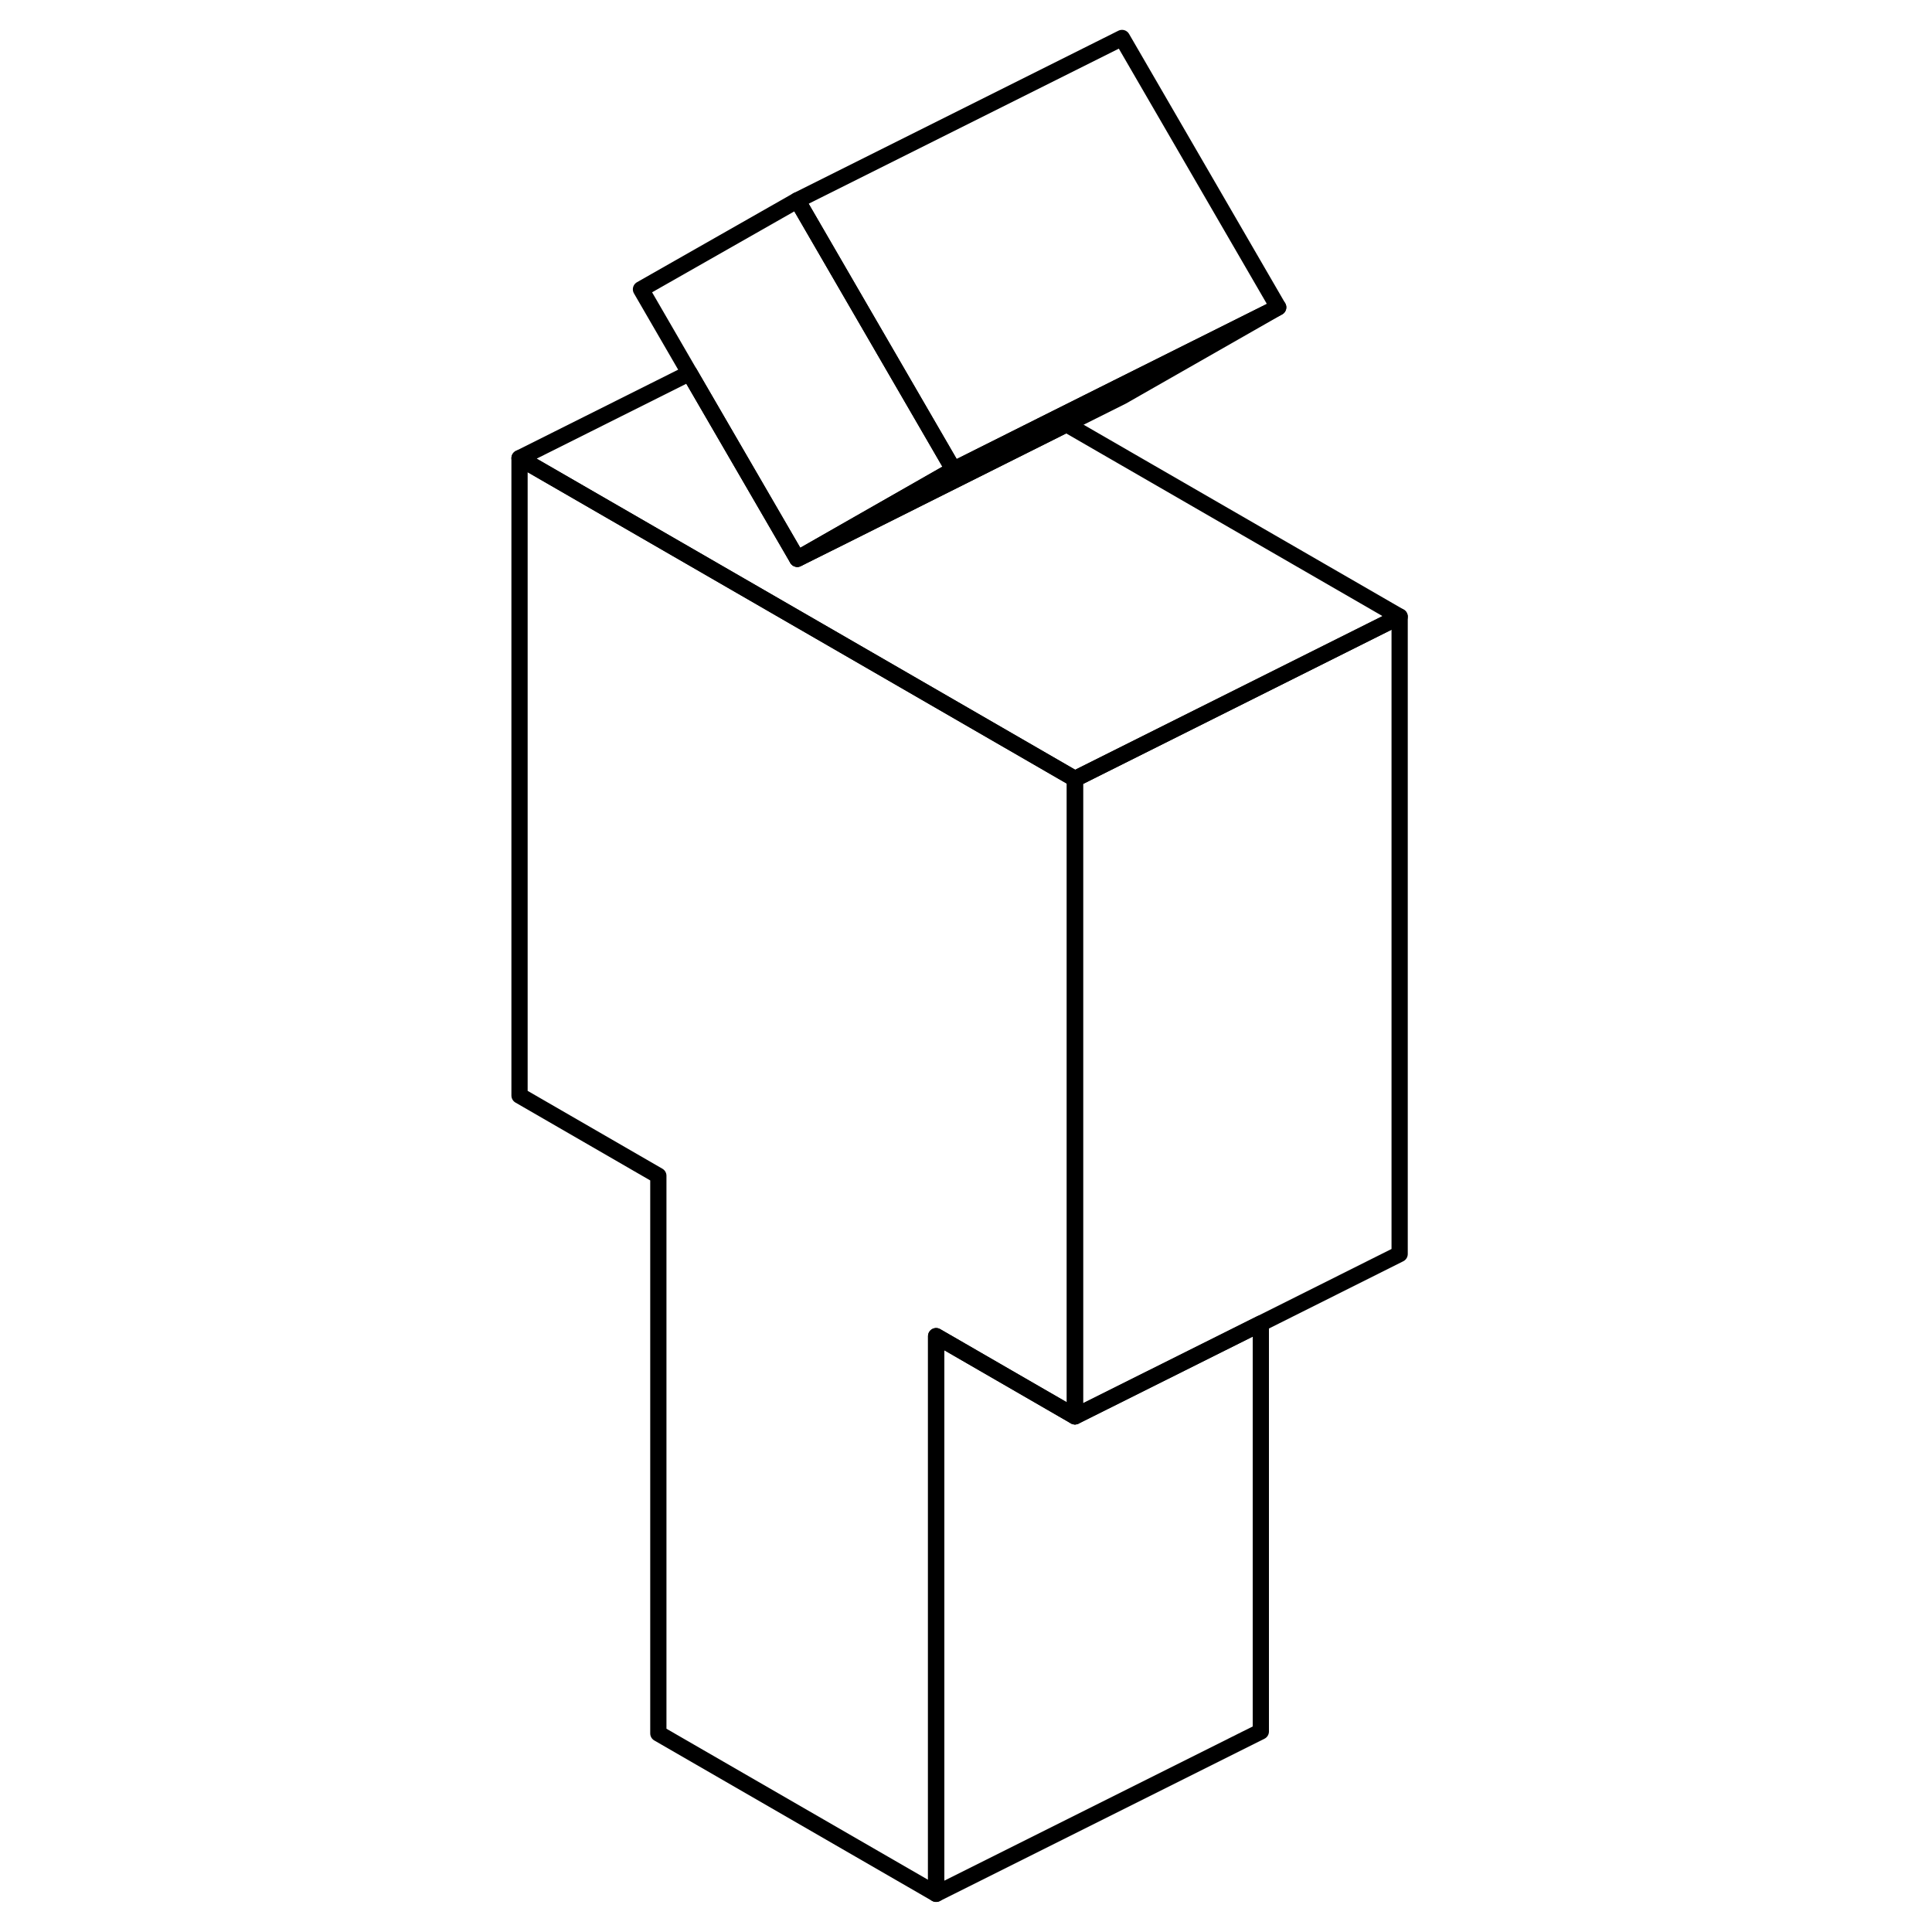<svg width="24" height="24" viewBox="0 0 59 119" fill="none" xmlns="http://www.w3.org/2000/svg" stroke-width="1px" stroke-linecap="round" stroke-linejoin="round">
    <path d="M28.73 28.929L22 32.769L19.11 34.419L12.47 22.979L9.48 17.819L19.11 12.339L22.78 18.669L28.73 28.929Z" stroke="currentColor" stroke-linejoin="round"/>
    <path d="M47.66 81.519V106.649L27.66 116.649V82.299L30.55 83.969L36.21 87.239L47.66 81.519Z" stroke="currentColor" stroke-linejoin="round"/>
    <path d="M56.21 37.979V77.239L47.66 81.519L36.21 87.239V47.979L56.21 37.979Z" stroke="currentColor" stroke-linejoin="round"/>
    <path d="M36.21 47.979V87.239L30.55 83.969L27.66 82.299V116.649L10.55 106.769V72.419L2 67.479V28.219L22 39.769L36.21 47.979Z" stroke="currentColor" stroke-linejoin="round"/>
    <path d="M48.73 18.929L39.11 24.419L35.69 26.129L22 32.979L19.11 34.419L22 32.769L28.73 28.929L35.06 25.759L38.8 23.889L48.73 18.929Z" stroke="currentColor" stroke-linejoin="round"/>
    <path d="M48.73 18.929L38.8 23.889L35.06 25.759L28.73 28.929L22.78 18.669L19.11 12.339L39.11 2.339L48.73 18.929Z" stroke="currentColor" stroke-linejoin="round"/>
    <path d="M56.21 37.979L36.21 47.979L22 39.769L2 28.219L12.47 22.979L19.11 34.419L22 32.979L35.69 26.129L56.21 37.979Z" stroke="currentColor" stroke-linejoin="round"/>
</svg>